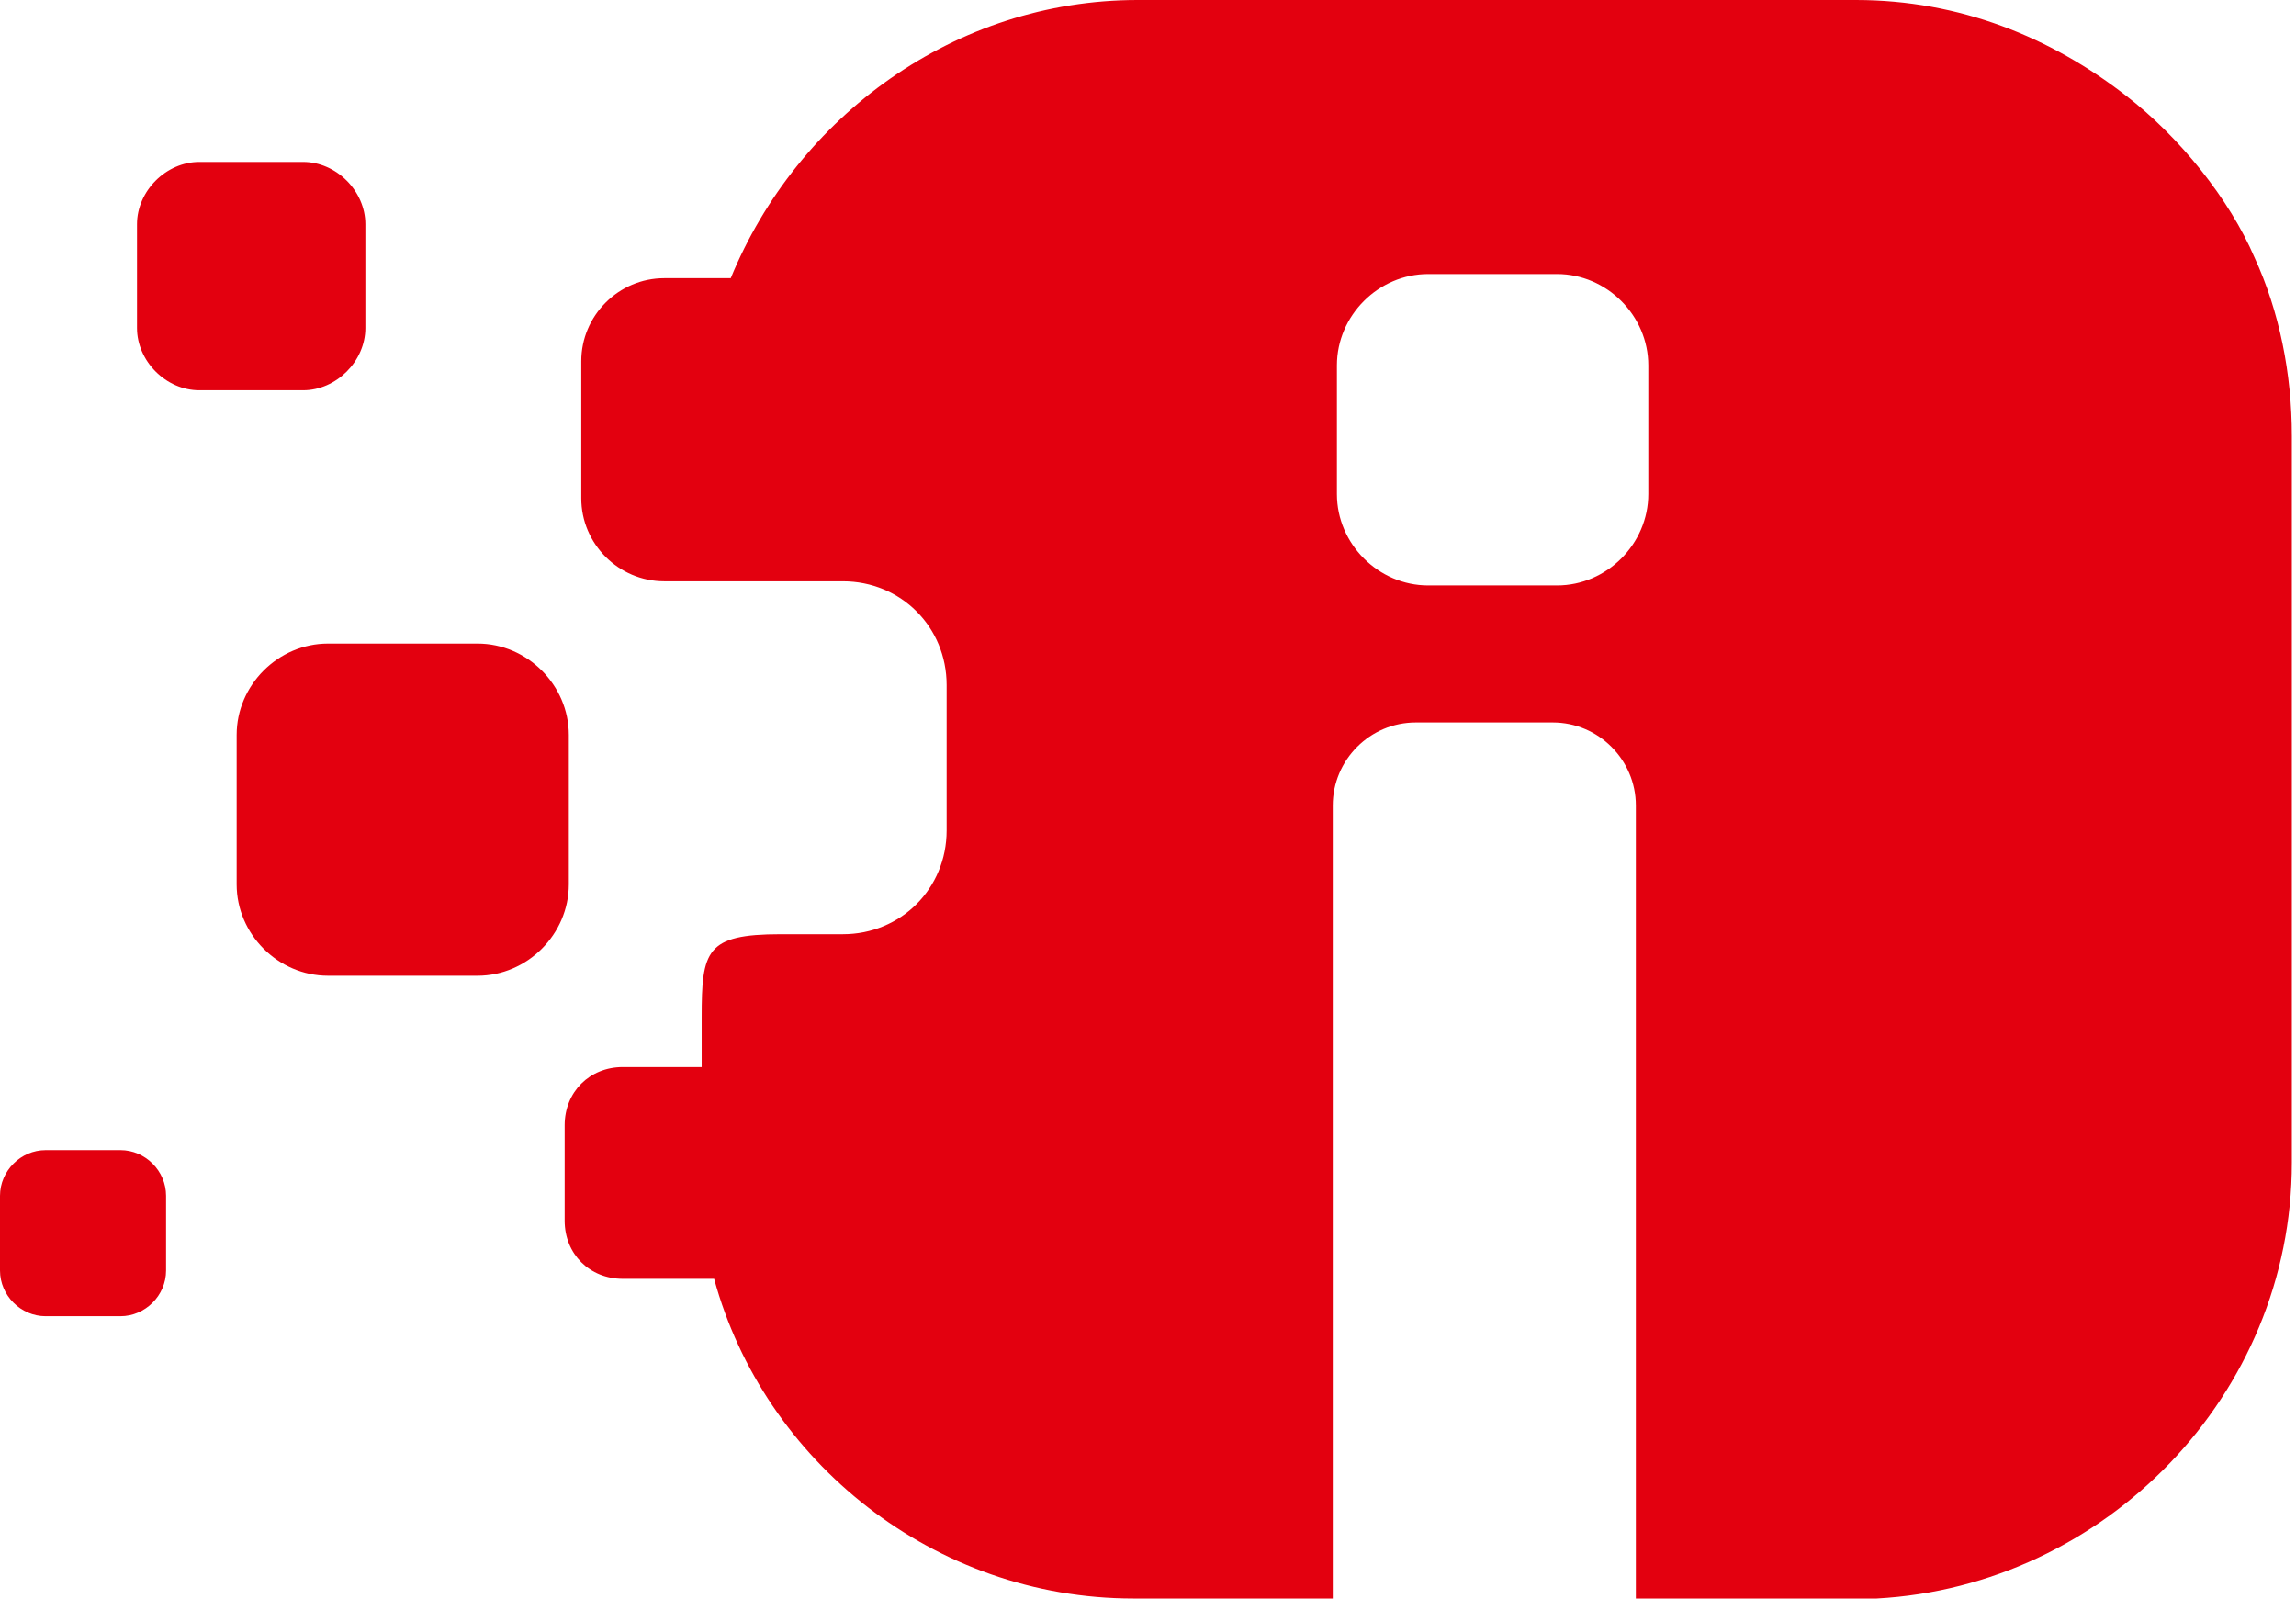 <?xml version="1.0" encoding="UTF-8"?>
<svg id="Layer_1" data-name="Layer 1" xmlns="http://www.w3.org/2000/svg" version="1.1" viewBox="0 0 55.3 38.5">
  <defs>
    <style>
      .cls-1 {
        fill: #e3000f;
        fill-rule: evenodd;
        stroke-width: 0px;
      }
    </style>
  </defs>
  <path class="cls-1" d="M4.8,3.9h2.5c.8,0,1.5.7,1.5,1.5v2.5c0,.8-.7,1.5-1.5,1.5h-2.5c-.8,0-1.5-.7-1.5-1.5v-2.5c0-.8.7-1.5,1.5-1.5ZM7.9,15.5h3.6c1.2,0,2.2,1,2.2,2.2v3.6c0,1.2-1,2.2-2.2,2.2h-3.6c-1.2,0-2.2-1-2.2-2.2v-3.6c0-1.2,1-2.2,2.2-2.2ZM1.1,27.7h1.8c.6,0,1.1.5,1.1,1.1v1.8c0,.6-.5,1.1-1.1,1.1h-1.8c-.6,0-1.1-.5-1.1-1.1v-1.8c0-.6.5-1.1,1.1-1.1ZM34.4,6.6h3.1c1.2,0,2.2,1,2.2,2.2v3.1c0,1.2-1,2.2-2.2,2.2h-3.1c-1.2,0-2.2-1-2.2-2.2v-3.1c0-1.2,1-2.2,2.2-2.2ZM27.4,0c-4.4,0-8.2,2.8-9.8,6.7h-1.6c-1.1,0-2,.9-2,2v3.3c0,1.1.9,2,2,2h4.3c1.4,0,2.5,1.1,2.5,2.5v3.5c0,1.4-1.1,2.5-2.5,2.5h-1.5c-1.8,0-1.9.4-1.9,2v1.2h-1.9c-.8,0-1.4.6-1.4,1.4v2.3c0,.8.6,1.4,1.4,1.4h2.2c1.2,4.4,5.3,7.7,10.1,7.7h4.8v-19.1c0-1.1.9-2,2-2h3.3c1.1,0,2,.9,2,2v19.1h5.8c5.5-.3,10-4.9,10-10.5V10.5c0-1.5-.3-3-.9-4.3-.6-1.4-1.8-2.9-3.1-3.9-1.8-1.4-4-2.3-6.5-2.3h-17.5Z"/>
</svg>